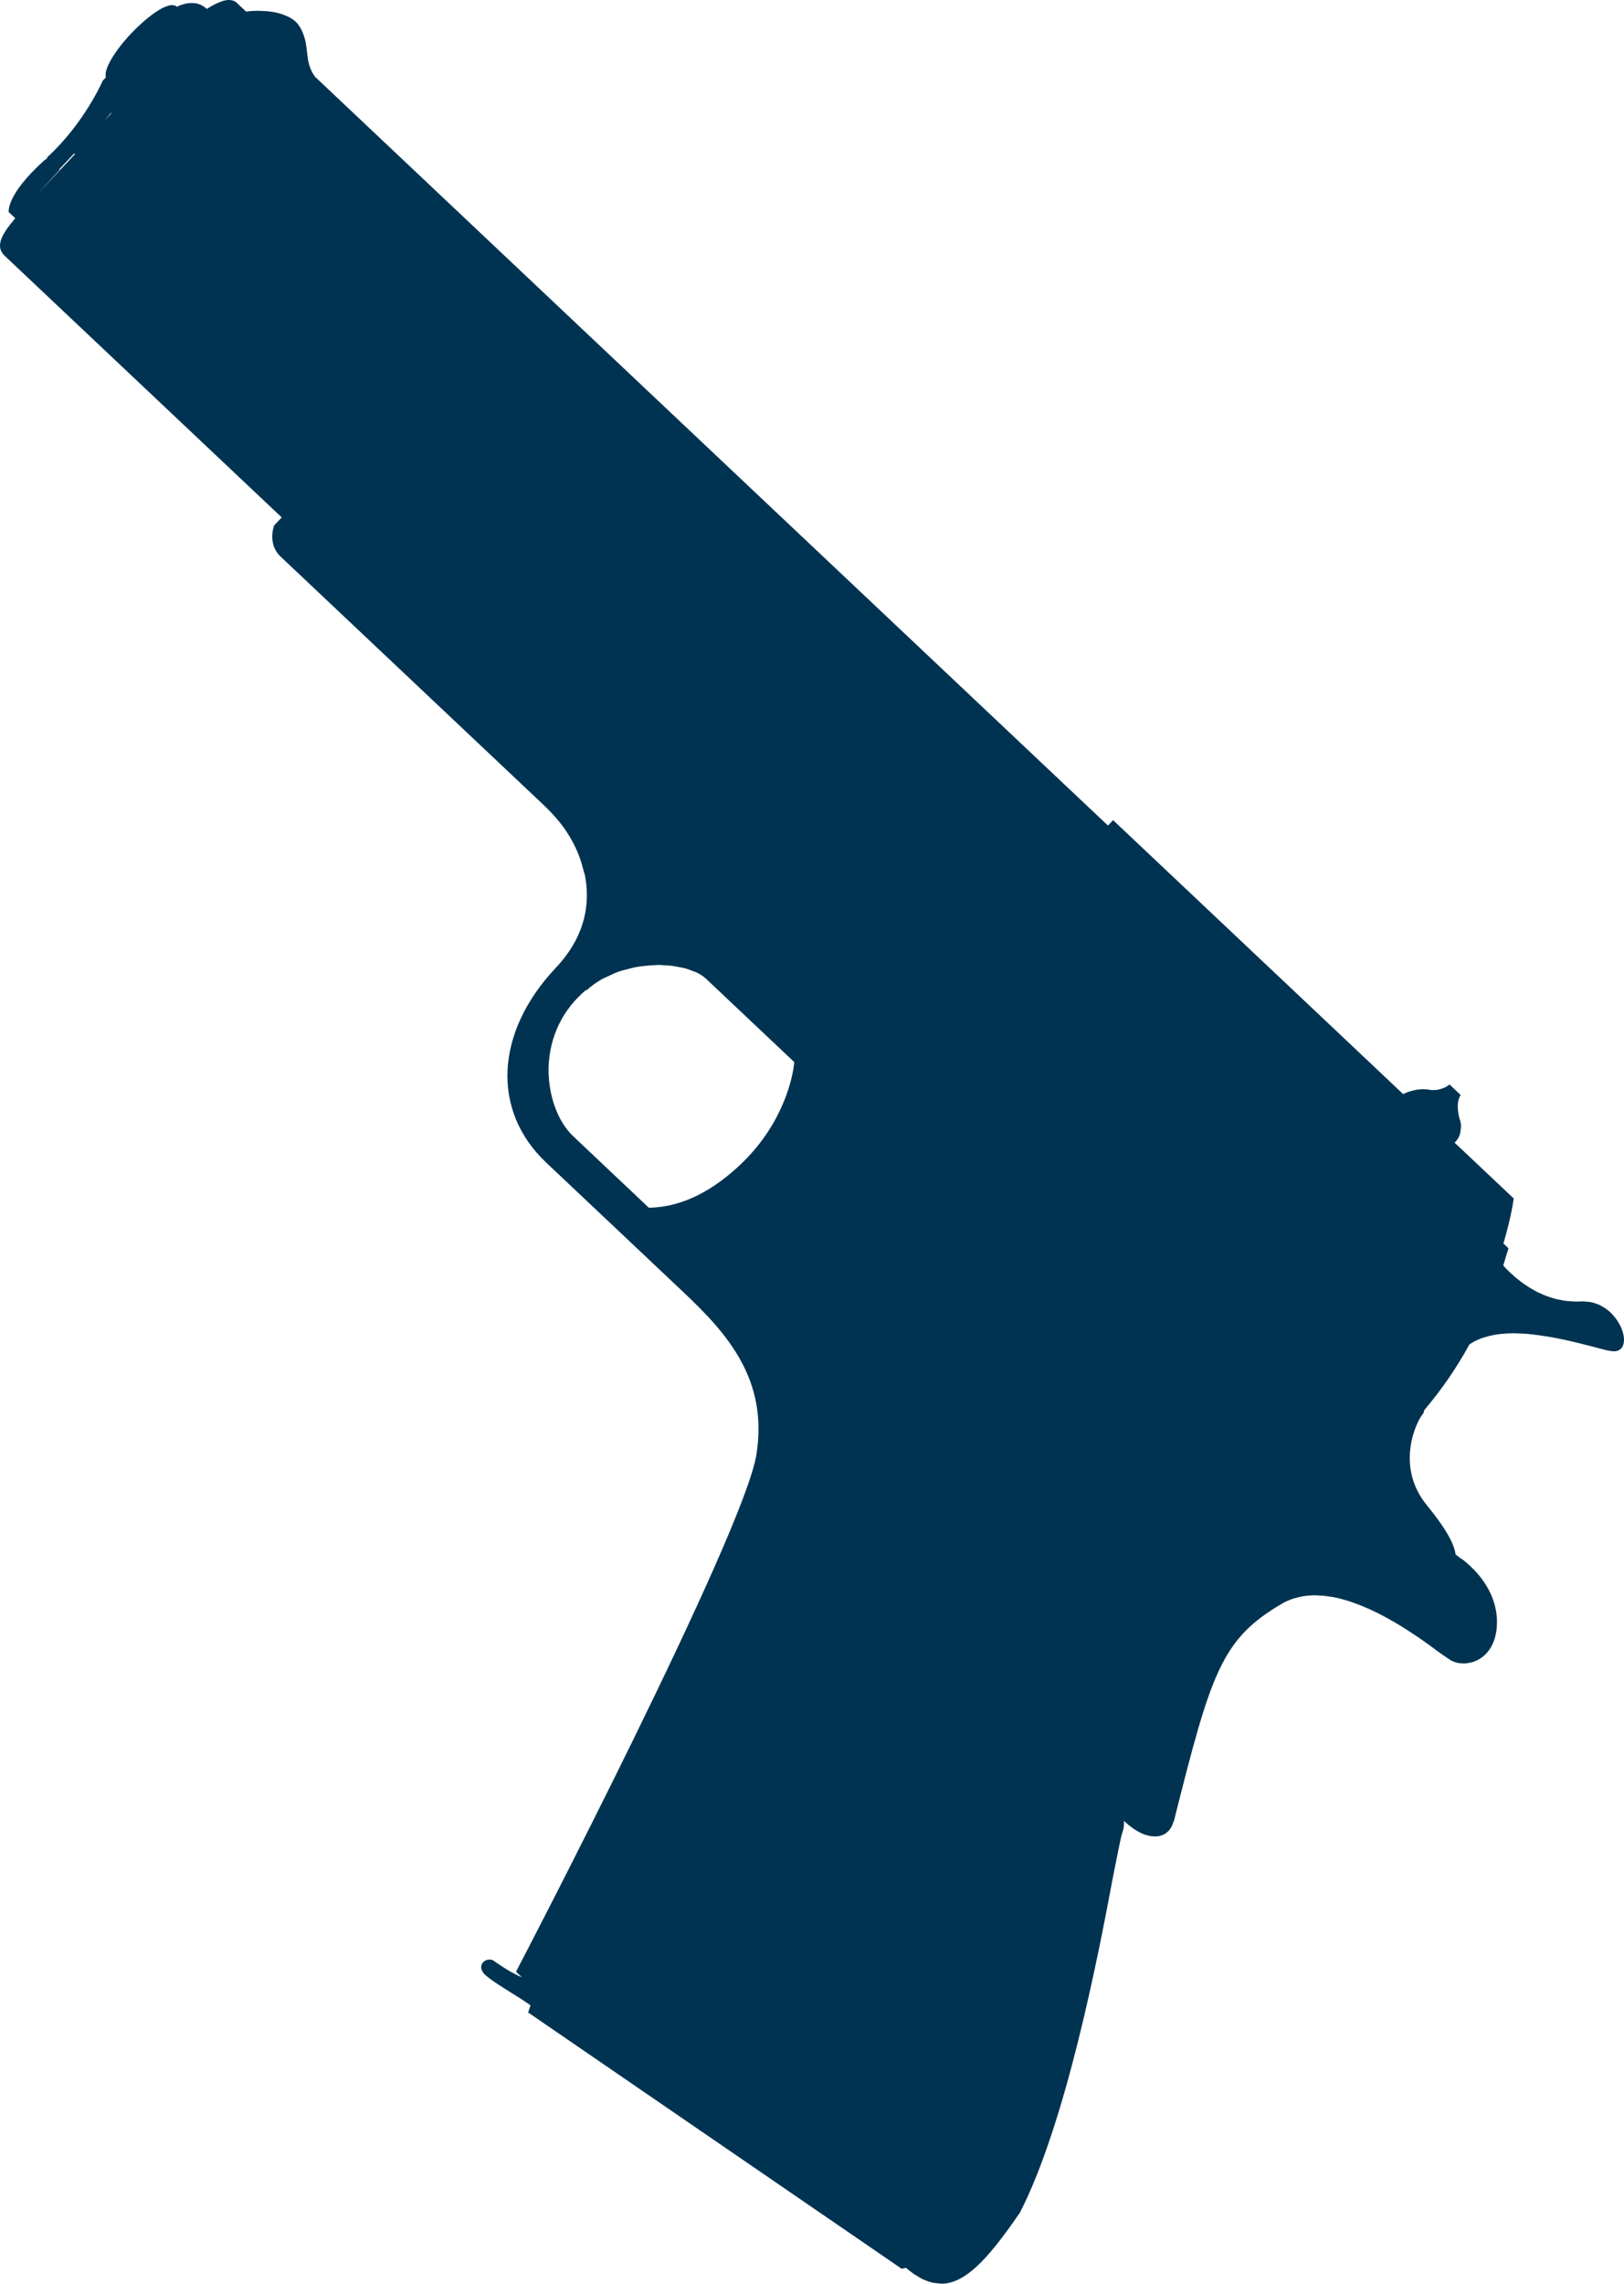 <svg version="1.1" id="图层_1" x="0px" y="0px" width="86.228px" height="121.189px" viewBox="0 0 86.228 121.189" enable-background="new 0 0 86.228 121.189" xml:space="preserve" xmlns="http://www.w3.org/2000/svg" xmlns:xlink="http://www.w3.org/1999/xlink" xmlns:xml="http://www.w3.org/XML/1998/namespace">
  <path fill="#003351" d="M85.238,69.428c-0.031-0.021-0.069-0.041-0.103-0.061c-0.073-0.047-0.148-0.092-0.233-0.131
	c-0.047-0.021-0.102-0.035-0.152-0.055c-0.082-0.029-0.164-0.059-0.254-0.078c-0.061-0.014-0.128-0.016-0.192-0.023
	c-0.116-0.012-0.232-0.027-0.361-0.018c-0.093,0.006-0.184,0.008-0.273,0.008c-0.064,0-0.123-0.01-0.186-0.012
	c-0.097-0.004-0.192-0.01-0.286-0.02c-0.104-0.012-0.203-0.029-0.302-0.047c-0.089-0.018-0.178-0.033-0.264-0.055
	c-0.098-0.023-0.19-0.053-0.284-0.084c-0.08-0.025-0.161-0.049-0.238-0.078c-0.093-0.035-0.18-0.074-0.268-0.113
	c-0.07-0.033-0.143-0.063-0.21-0.096c-0.088-0.045-0.17-0.092-0.253-0.141c-0.059-0.033-0.12-0.064-0.176-0.1
	c-0.085-0.053-0.162-0.107-0.241-0.16c-0.046-0.033-0.095-0.063-0.138-0.096c-0.084-0.061-0.159-0.121-0.234-0.182
	c-0.029-0.023-0.063-0.049-0.091-0.072c-0.099-0.084-0.189-0.164-0.269-0.238c-0.186-0.176-0.332-0.314-0.413-0.428
	c0.092-0.264,0.146-0.523,0.235-0.75l0.038-0.16l-0.265-0.25c0.432-1.449,0.547-2.391,0.547-2.391l-3.139-2.961
	c0.078-0.083,0.293-0.269,0.32-0.67c0.032-0.161,0.032-0.356-0.056-0.596c-0.247-0.93,0.063-1.257,0.063-1.257l-0.597-0.565
	c-0.098,0.086-0.202,0.141-0.307,0.185c-0.029,0.013-0.056,0.022-0.085,0.032c-0.086,0.029-0.168,0.051-0.244,0.063
	c-0.015,0.002-0.028,0.006-0.042,0.008c-0.07,0.008-0.134,0.012-0.186,0.012c-0.015,0-0.021-0.001-0.034-0.001
	c-0.025-0.001-0.031-0.001-0.049-0.002c-0.037-0.003-0.063-0.005-0.063-0.005c-0.117-0.028-0.239-0.038-0.36-0.039
	c-0.106-0.001-0.214,0.006-0.316,0.018c-0.357,0.055-0.675,0.177-0.775,0.241l-3.03-2.862L59.099,43.521l-0.271,0.288L46.397,32.076
	L43.667,29.5L31.013,17.557c0,0-8.821-8.327-14.278-13.476c-0.513-0.683-0.358-1.348-0.554-2.039
	c-0.067-0.215-0.135-0.434-0.3-0.671c-0.231-0.375-0.676-0.556-1.136-0.685c-0.18-0.044-0.362-0.072-0.537-0.089
	c-0.075-0.007-0.141-0.006-0.212-0.01C13.9,0.582,13.798,0.574,13.71,0.574c-0.014,0-0.026,0-0.04,0
	c-0.137,0.001-0.263,0.007-0.363,0.015c-0.009,0-0.015,0.001-0.023,0.002c-0.097,0.008-0.177,0.017-0.22,0.023
	c-0.269-0.253-0.453-0.427-0.512-0.482c-0.074-0.07-0.167-0.103-0.269-0.12c-0.021-0.003-0.041-0.008-0.063-0.01
	c-0.104-0.008-0.217,0.002-0.338,0.035c-0.018,0.005-0.037,0.014-0.056,0.019c-0.108,0.033-0.223,0.079-0.339,0.134
	c-0.034,0.016-0.069,0.033-0.104,0.051c-0.134,0.069-0.269,0.145-0.403,0.232c-0.12-0.113-0.249-0.189-0.38-0.239
	c-0.005-0.002-0.01-0.005-0.015-0.007c-0.128-0.047-0.259-0.065-0.389-0.067c-0.008,0-0.016-0.001-0.023-0.001
	c-0.142,0-0.28,0.023-0.411,0.059c-0.002,0-0.005,0.001-0.007,0.001c-0.134,0.038-0.26,0.088-0.371,0.143l-0.083-0.08l-0.02,0.021
	C9.239,0.28,9.185,0.271,9.125,0.271c-0.102,0-0.228,0.039-0.366,0.097c-0.021,0.009-0.04,0.015-0.063,0.025
	c-0.137,0.063-0.289,0.153-0.45,0.262C8.215,0.676,8.185,0.698,8.154,0.72C7.988,0.838,7.815,0.974,7.635,1.131
	C7.608,1.154,7.581,1.18,7.553,1.204C7.362,1.375,7.167,1.562,6.971,1.769C6.062,2.731,5.49,3.706,5.624,4.103L5.451,4.287
	c0,0-0.956,2.239-2.958,4.074l0.021,0.02C2.474,8.423,2.435,8.463,2.358,8.503c-2.063,1.856-1.894,2.752-1.894,2.752l0.346,0.326
	c-0.712,0.841-1.093,1.49-0.561,1.993c0.637,0.601,10.586,9.992,14.709,13.883l-0.405,0.429c0,0-0.375,0.971,0.345,1.65
	c0.72,0.678,12.574,11.867,13.929,13.146c0.469,0.441,0.884,0.91,1.194,1.359c0.42,0.629,0.738,1.275,0.917,1.989
	c0.026,0.101,0.064,0.177,0.07,0.299l0.02-0.021c0.366,1.662,0.014,3.428-1.515,5.047c-3.234,3.426-3.428,7.586-0.517,10.334
	l7.322,6.91c2.297,2.168,4.481,4.617,3.844,8.59c-0.662,4.191-12.514,26.982-12.63,27.182l-0.13,0.264l0.309,0.291
	c-0.366-0.148-0.868-0.43-1.523-0.893c-0.053-0.033-0.114-0.045-0.175-0.047c-0.027-0.002-0.056-0.002-0.083,0.002
	c-0.015,0.002-0.028,0.004-0.043,0.008c-0.041,0.01-0.081,0.023-0.118,0.045c-0.004,0.002-0.009,0.002-0.013,0.006
	c-0.041,0.023-0.077,0.053-0.108,0.088c-0.009,0.01-0.016,0.021-0.023,0.031c-0.02,0.027-0.037,0.055-0.05,0.084
	c-0.007,0.016-0.011,0.033-0.015,0.049c-0.008,0.029-0.011,0.061-0.011,0.094c0,0.018,0.001,0.037,0.004,0.057
	c0.005,0.035,0.019,0.072,0.035,0.107c0.008,0.02,0.014,0.037,0.024,0.057c0.033,0.057,0.076,0.113,0.138,0.172
	c0.453,0.428,1.75,1.145,2.418,1.627l-0.125,0.381l19.827,13.596l0.238-0.043c0.127,0.109,0.265,0.217,0.409,0.32
	c0.044,0.031,0.093,0.055,0.139,0.084c0.104,0.068,0.211,0.135,0.324,0.191c0.061,0.031,0.127,0.051,0.19,0.076
	c0.104,0.041,0.211,0.082,0.322,0.109c0.072,0.018,0.149,0.021,0.225,0.031c0.141,0.018,0.28,0.037,0.429,0.023
	c1.113-0.115,2.224-1.162,3.947-3.682l0.04-0.045c2.453-4.742,4.175-13.631,4.968-17.885c0.228-1.145,0.417-2.125,0.494-2.328
	c0.072-0.201,0.103-0.402,0.078-0.619c0.02,0.018,0.041,0.037,0.041,0.037c0.156,0.148,0.31,0.27,0.462,0.377
	c0.05,0.035,0.099,0.061,0.147,0.092c0.103,0.063,0.204,0.121,0.304,0.166c0.055,0.023,0.108,0.043,0.162,0.063
	c0.094,0.031,0.188,0.055,0.278,0.07c0.051,0.008,0.101,0.018,0.15,0.02c0.129,0.008,0.257,0.004,0.378-0.027
	c0.354-0.086,0.604-0.354,0.714-0.756l0.019-0.02c1.985-7.902,2.517-9.65,5.732-11.541c0.155-0.092,0.316-0.164,0.48-0.227
	c0.051-0.02,0.104-0.033,0.156-0.051c0.116-0.037,0.232-0.068,0.352-0.092c0.061-0.014,0.12-0.023,0.181-0.033
	c0.121-0.018,0.243-0.029,0.366-0.037c0.055-0.002,0.109-0.008,0.164-0.008c0.021-0.002,0.041-0.004,0.062-0.004
	c0.031,0,0.065,0.008,0.098,0.01c0.252,0.006,0.507,0.031,0.765,0.074c0.046,0.008,0.09,0.014,0.136,0.021
	c0.28,0.055,0.563,0.133,0.844,0.225c0.062,0.02,0.121,0.041,0.183,0.063c0.573,0.199,1.139,0.459,1.675,0.748
	c0.057,0.031,0.113,0.061,0.169,0.092c0.257,0.143,0.507,0.287,0.746,0.436c0.043,0.027,0.082,0.053,0.124,0.078
	c0.218,0.137,0.425,0.273,0.621,0.406c0.035,0.023,0.07,0.047,0.104,0.068c0.214,0.146,0.409,0.285,0.592,0.418
	c0.046,0.031,0.084,0.061,0.127,0.092c0.166,0.121,0.322,0.234,0.454,0.334c0.285,0.193,0.468,0.326,0.59,0.4
	c0.11,0.059,0.228,0.098,0.348,0.125c0.039,0.01,0.079,0.01,0.119,0.016c0.08,0.01,0.16,0.018,0.241,0.016
	c0.094-0.002,0.188-0.021,0.281-0.041c0.047-0.012,0.094-0.014,0.141-0.029c0.139-0.043,0.276-0.104,0.406-0.188
	c0.646-0.398,0.962-1.223,0.889-2.225c-0.111-1.23-0.816-2.127-1.392-2.67c-0.268-0.254-0.469-0.408-0.528-0.422
	c-0.087-0.082-0.185-0.135-0.269-0.215c-0.056-0.477-0.414-1.246-1.508-2.588c-1.762-2.127-0.512-4.555-0.241-4.844
	c0.058-0.061,0.076-0.162,0.091-0.225c0.948-1.121,1.75-2.301,2.393-3.482c0.182-0.131,0.389-0.23,0.606-0.314
	c0.066-0.027,0.137-0.047,0.206-0.068c0.164-0.051,0.334-0.094,0.512-0.125c0.075-0.012,0.148-0.027,0.226-0.037
	c0.225-0.027,0.455-0.045,0.692-0.047c0.025-0.002,0.051-0.004,0.077-0.004c0.005,0,0.009-0.002,0.014-0.002
	c0.032,0,0.066,0.006,0.099,0.008c0.306,0.002,0.615,0.023,0.928,0.057c0.116,0.014,0.229,0.031,0.346,0.047
	c0.238,0.033,0.473,0.068,0.706,0.111c0.121,0.021,0.236,0.043,0.354,0.068c0.234,0.047,0.458,0.096,0.678,0.148
	c0.097,0.023,0.19,0.043,0.283,0.066c0.287,0.07,0.561,0.141,0.804,0.205c0.154,0.039,0.287,0.076,0.41,0.107
	c0.037,0.01,0.065,0.018,0.1,0.025c0.089,0.023,0.169,0.043,0.241,0.061c0.038,0.008,0.07,0.014,0.104,0.021
	c0.057,0.012,0.107,0.02,0.154,0.025c0.028,0.004,0.057,0.008,0.082,0.008c0.057,0.004,0.109,0.006,0.15-0.004
	c0.182-0.025,0.341-0.148,0.393-0.33c0.165-0.463-0.153-1.234-0.687-1.736C85.424,69.569,85.336,69.497,85.238,69.428z M3.984,8.179
	c-0.697,0.74-1.413,1.498-1.937,2.052c-0.038,0.04-0.057,0.06-0.078,0.083l1.203-1.311L3.149,8.981l0.794-0.842l0.271-0.286
	L3.943,8.139L3.984,8.179z M5.548,6.397l0.348-0.409l0.021,0.019C5.822,6.109,5.704,6.234,5.548,6.397z M34.452,64.09l-4.022-3.799
	c-0.842-0.793-1.337-2.229-1.302-3.672c0.057-1.616,0.748-3.055,1.995-4.09l0.023,0.022c0.247-0.229,0.521-0.423,0.813-0.591
	c0.1-0.057,0.207-0.094,0.311-0.145c0.198-0.097,0.396-0.193,0.604-0.265c0.127-0.044,0.256-0.071,0.385-0.105
	c0.193-0.053,0.385-0.104,0.58-0.138c0.137-0.023,0.27-0.035,0.405-0.049c0.188-0.021,0.372-0.039,0.556-0.043
	c0.048-0.001,0.099-0.012,0.146-0.012c0.11,0,0.212,0.016,0.319,0.021c0.118,0.007,0.234,0.01,0.348,0.022
	c0.161,0.018,0.309,0.047,0.458,0.076c0.1,0.02,0.202,0.035,0.296,0.061c0.153,0.041,0.286,0.094,0.42,0.148
	c0.07,0.028,0.149,0.051,0.214,0.082c0.186,0.093,0.348,0.197,0.474,0.314l4.699,4.435c-0.078,0.817-0.567,3.148-2.664,5.246
	C37.198,63.887,35.33,64.065,34.452,64.09z" class="color c1"/>
</svg>